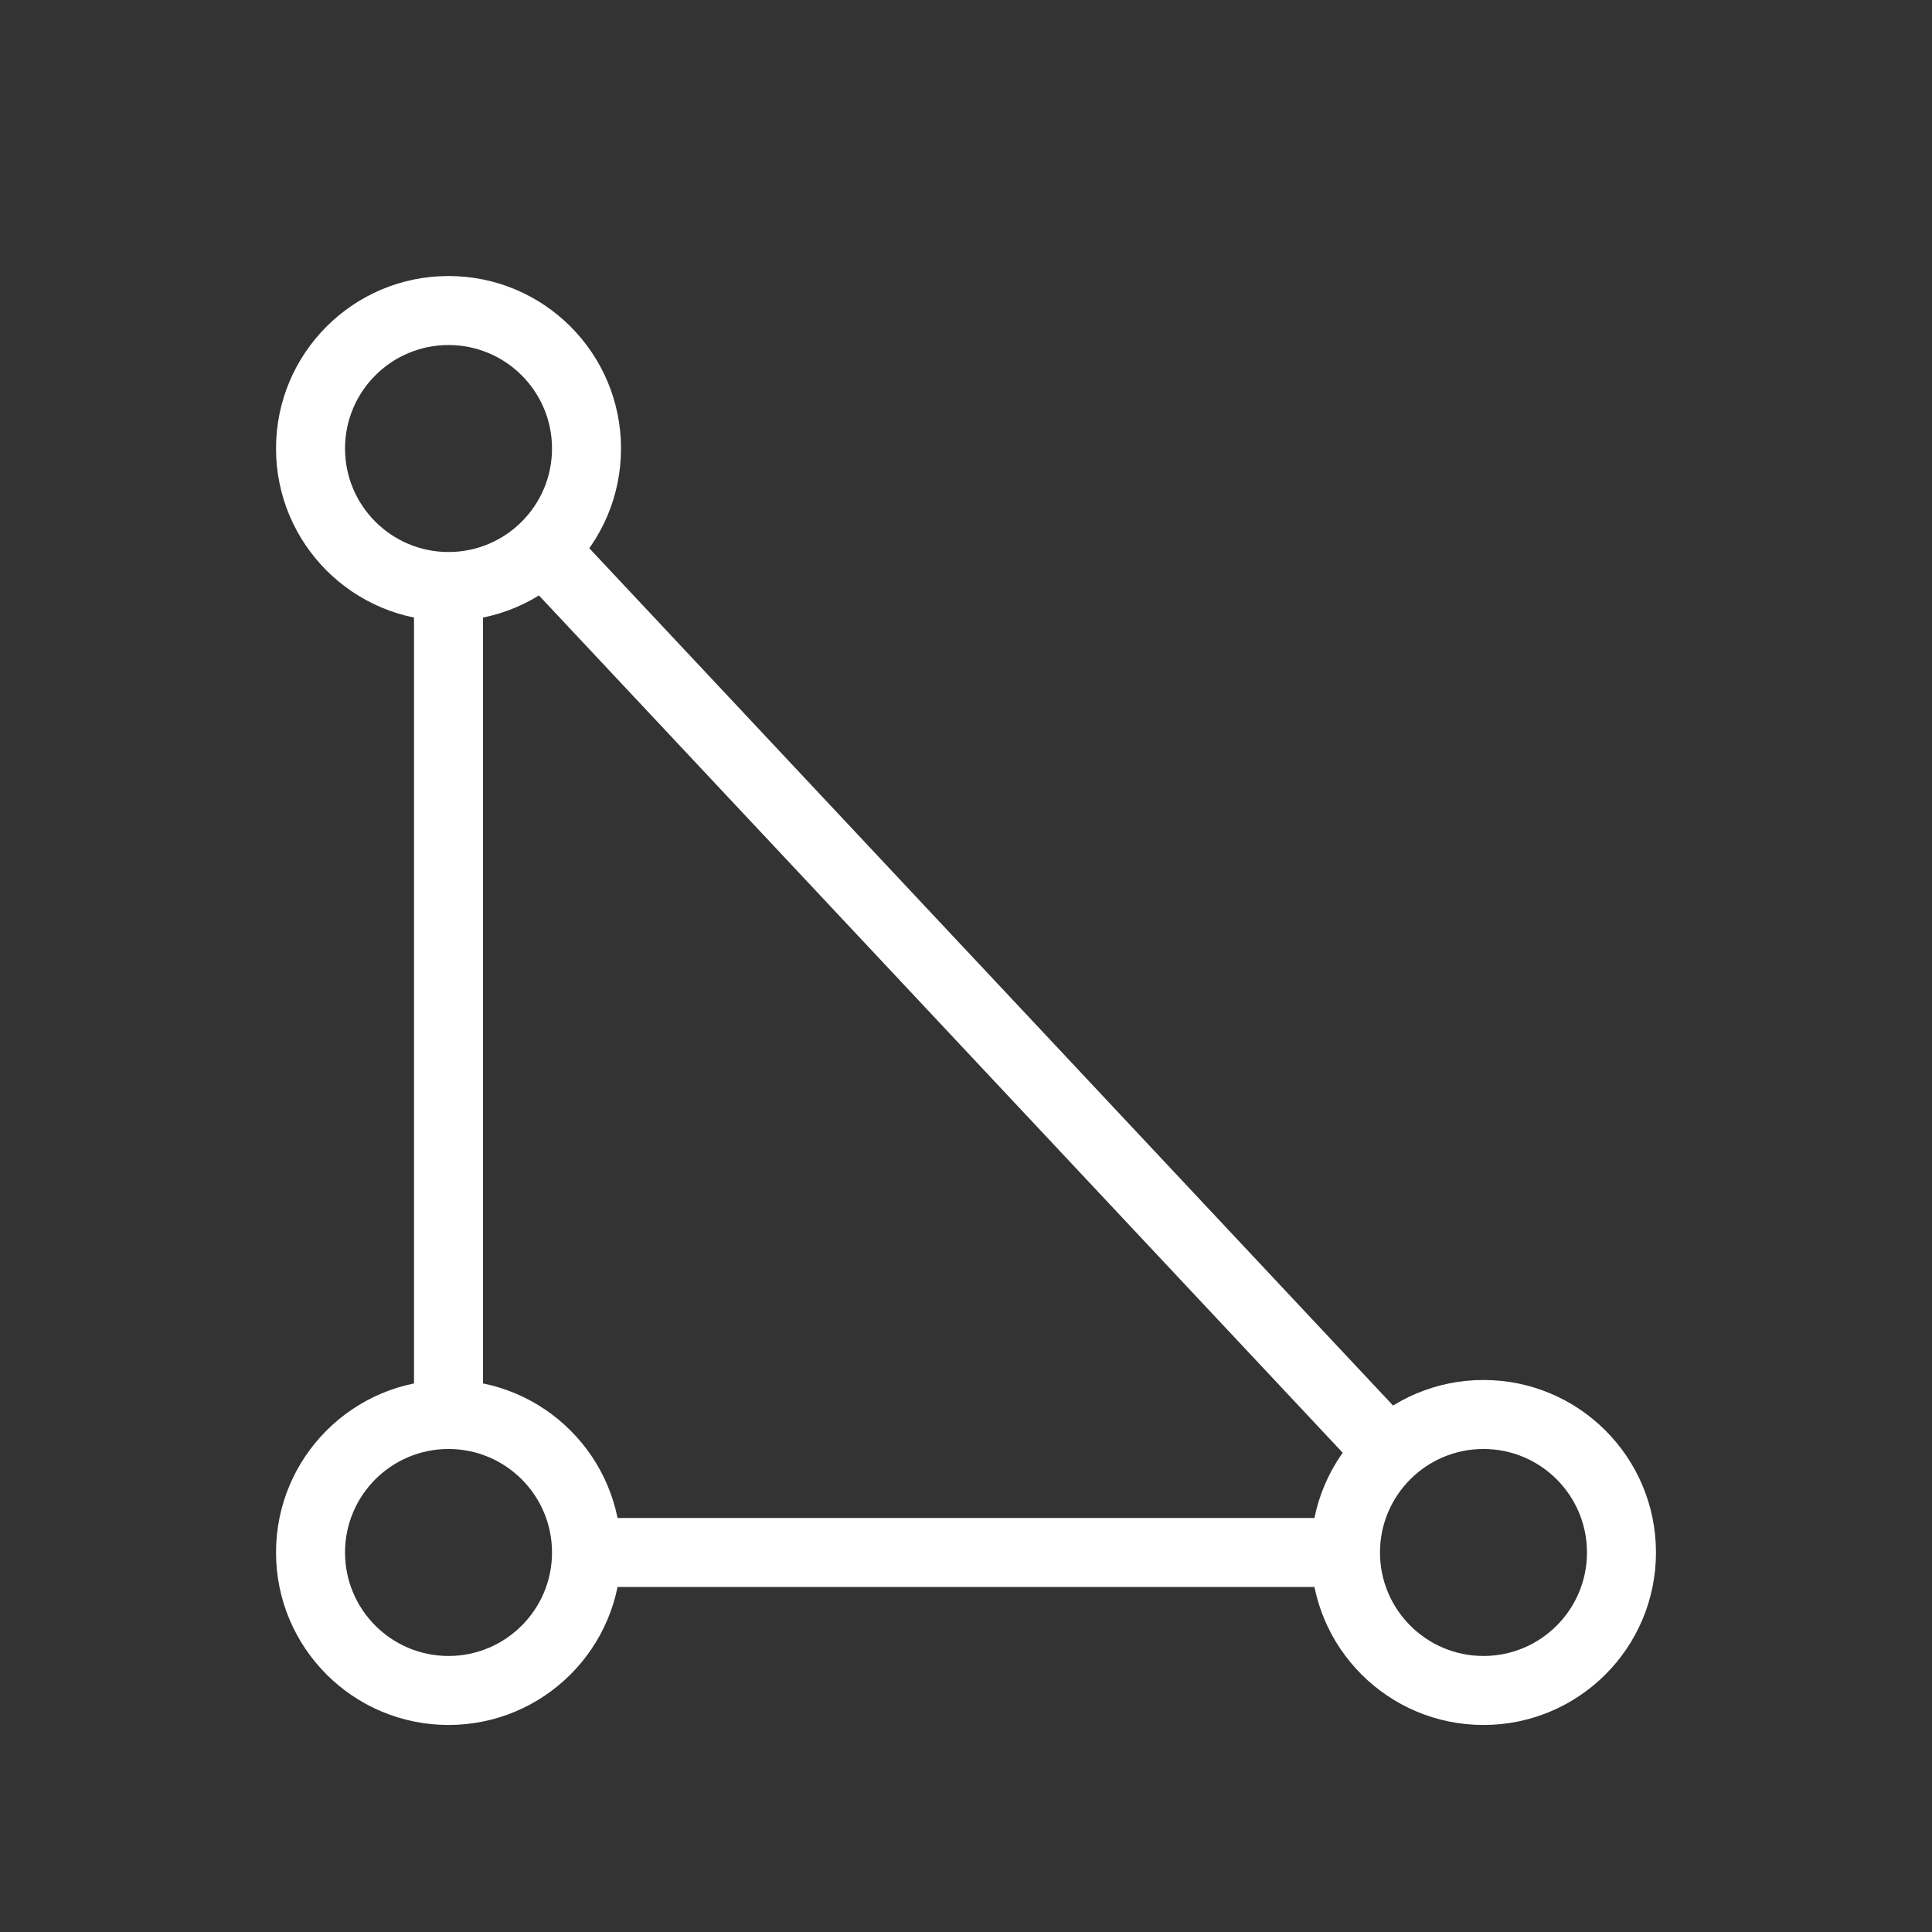 <?xml version="1.0" encoding="UTF-8" standalone="no" ?>
<!DOCTYPE svg PUBLIC "-//W3C//DTD SVG 1.1//EN" "http://www.w3.org/Graphics/SVG/1.1/DTD/svg11.dtd">
<svg xmlns="http://www.w3.org/2000/svg" xmlns:xlink="http://www.w3.org/1999/xlink" version="1.1" width="1080" height="1080" viewBox="0 0 1080 1080" xml:space="preserve">
<rect x="0" y="0" width="1080" height="1080" fill="#333333" stroke="none"/>
<desc>Created with Fabric.js 5.2.4</desc>
<defs>
</defs>
<rect x="0" y="0" width="100%" height="100%" fill="transparent"></rect>
<g transform="matrix(1 0 0 1 540 540)" id="e8c8f618-96ba-4784-90d1-b20bd5ccc995"  >
<rect style="stroke: none; stroke-width: 1; stroke-dasharray: none; stroke-linecap: butt; stroke-dashoffset: 0; stroke-linejoin: miter; stroke-miterlimit: 4; fill: rgb(255,255,255); fill-rule: nonzero; opacity: 1; visibility: hidden;" vector-effect="non-scaling-stroke"  x="-540" y="-540" rx="0" ry="0" width="1080" height="1080" />
</g>
<g transform="matrix(1 0 0 1 540 540)" id="5e645da5-4b7f-4aa7-937b-67bb204a7508"  >
</g>
<g transform="matrix(38.57 0 0 38.57 540 540)"  >
<g style=""   >
		<g transform="matrix(1 0 0 1 -0.75 1.3)"  >
<path style="stroke: none; stroke-width: 1; stroke-dasharray: none; stroke-linecap: butt; stroke-dashoffset: 0; stroke-linejoin: miter; stroke-miterlimit: 4; fill: rgb(255,255,255); fill-rule: nonzero; opacity: 1;" vector-effect="non-scaling-stroke"  transform=" translate(-13.25, -15.3)" d="M 8.5 23 L 19.5 23 L 19.5 22 L 8.5 22 z M 6 8.5 L 6 20.5 L 7 20.5 L 7 8.5 z M 7.483 8.28 L 19.776 21.392 L 20.506 20.708 L 8.213 7.596 z" stroke-linecap="round" />
</g>
		<g transform="matrix(1 0 0 1 0 0.5)"  >
<path style="stroke: none; stroke-width: 1; stroke-dasharray: none; stroke-linecap: butt; stroke-dashoffset: 0; stroke-linejoin: miter; stroke-miterlimit: 4; fill: rgb(255,255,255); fill-rule: nonzero; opacity: 1;" vector-effect="non-scaling-stroke"  transform=" translate(-14, -14.5)" d="M 6.5 8 C 7.328 8 8 7.328 8 6.5 C 8 5.672 7.328 5 6.5 5 C 5.672 5 5 5.672 5 6.5 C 5 7.328 5.672 8 6.5 8 z M 6.5 9 C 5.119 9 4 7.881 4 6.5 C 4 5.119 5.119 4 6.5 4 C 7.881 4 9 5.119 9 6.5 C 9 7.881 7.881 9 6.5 9 z M 6.5 24 C 7.328 24 8 23.328 8 22.5 C 8 21.672 7.328 21 6.5 21 C 5.672 21 5 21.672 5 22.5 C 5 23.328 5.672 24 6.5 24 z M 6.5 25 C 5.119 25 4 23.881 4 22.5 C 4 21.119 5.119 20 6.5 20 C 7.881 20 9 21.119 9 22.5 C 9 23.881 7.881 25 6.5 25 z M 21.5 24 C 22.328 24 23 23.328 23 22.5 C 23 21.672 22.328 21 21.5 21 C 20.672 21 20 21.672 20 22.5 C 20 23.328 20.672 24 21.5 24 z M 21.5 25 C 20.119 25 19 23.881 19 22.5 C 19 21.119 20.119 20 21.5 20 C 22.881 20 24 21.119 24 22.5 C 24 23.881 22.881 25 21.5 25 z" stroke-linecap="round" />
</g>
</g>
</g>
</svg>